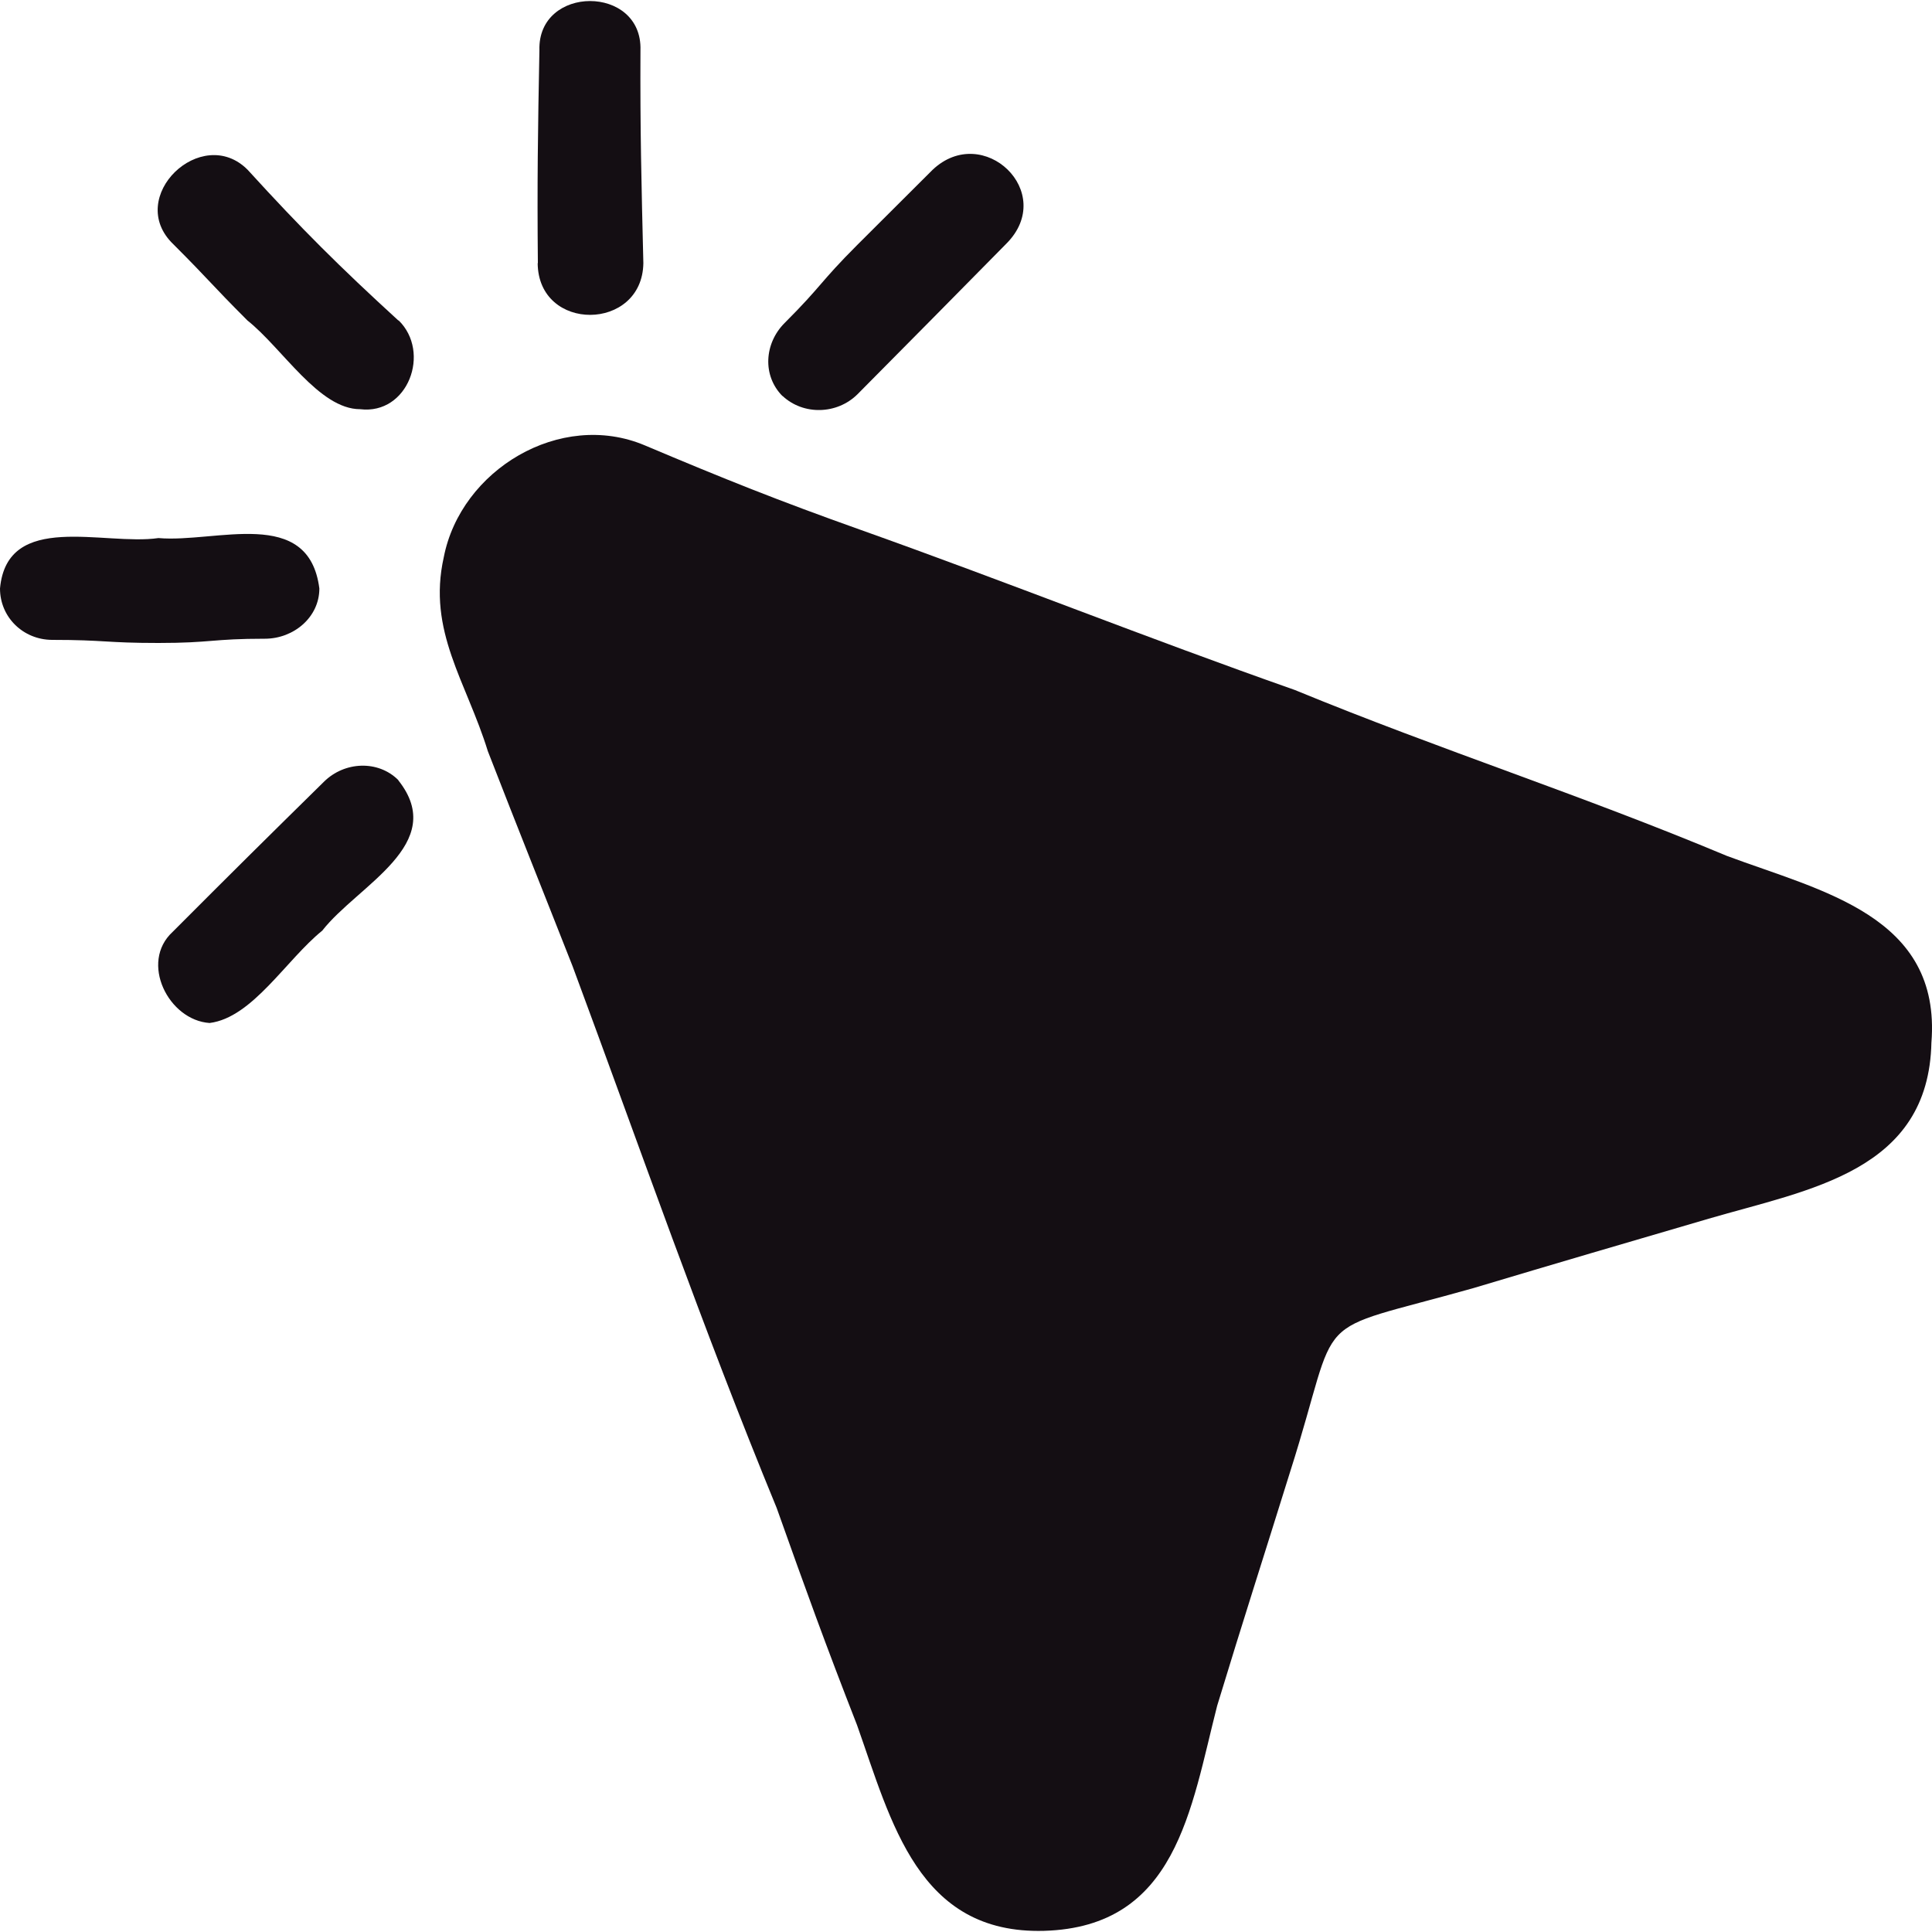 <?xml version="1.0" encoding="UTF-8"?><svg id="Layer_1" xmlns="http://www.w3.org/2000/svg" viewBox="0 0 100 100"><defs><style>.cls-1{fill:#140e13;stroke-width:0px;}</style></defs><path class="cls-1" d="M20.61,40.38c2.64,3.31-2.11,5.45-3.93,7.79-1.87,1.51-3.61,4.5-5.83,4.78-2.13-.14-3.64-3.14-1.91-4.72,2.9-2.91,4.91-4.9,7.83-7.77,1.06-1.05,2.8-1.13,3.85-.08Z"/><path class="cls-1" d="M8.2,33.28c-2.75,0-2.75-.16-5.51-.16C1.2,33.11,0,31.95,0,30.46c.37-4.03,5.39-2.2,8.2-2.61,3,.26,7.78-1.67,8.33,2.61,0,1.49-1.33,2.6-2.82,2.6-2.75,0-2.75.22-5.51.22Z"/><path class="cls-1" d="M20.63,16.58c1.69,1.65.49,4.9-1.99,4.6-2.13,0-4.02-3.15-5.83-4.59-1.95-1.95-1.89-2-3.84-3.95-2.53-2.43,1.47-6.25,3.85-3.85,2.78,3.05,4.76,5.02,7.8,7.8Z"/><path class="cls-1" d="M40.5,20.5c-1.05-1.06-.94-2.73.11-3.78,1.95-1.95,1.81-2.09,3.76-4.04q1.95-1.95,3.9-3.89c2.62-2.48,6.46,1.17,3.82,3.82-2.88,2.92-4.82,4.89-7.71,7.8-1.05,1.04-2.79,1.1-3.88.08Z"/><path class="cls-1" d="M27.84,13.62c-.04-4.12,0-6.91.08-11.02-.1-3.39,5.34-3.4,5.23,0-.02,4.12.05,6.9.15,11.02-.05,3.54-5.44,3.6-5.47,0Z"/><path class="cls-1" d="M99.97,53.94c-.13,6.71-6.34,7.62-11.53,9.14-4.54,1.33-7.63,2.23-12.17,3.59-8.79,2.48-6.75.9-9.49,9.5-1.41,4.53-2.4,7.58-3.78,12.12-1.37,5.34-2.09,11.45-8.96,11.65-6.52.18-7.9-5.63-9.68-10.65-1.63-4.17-2.66-7.02-4.16-11.24-3.87-9.41-7.02-18.49-10.56-28.03-1.64-4.17-2.77-6.97-4.39-11.14-1.11-3.6-3.14-6.21-2.28-10.04.88-4.52,6.03-7.63,10.4-5.79,4.12,1.74,6.94,2.87,11.16,4.37,7.75,2.76,14.72,5.56,22.48,8.29,7.61,3.13,14.78,5.41,22.37,8.59,4.9,1.83,11.11,3.1,10.59,9.66Z"/></svg>